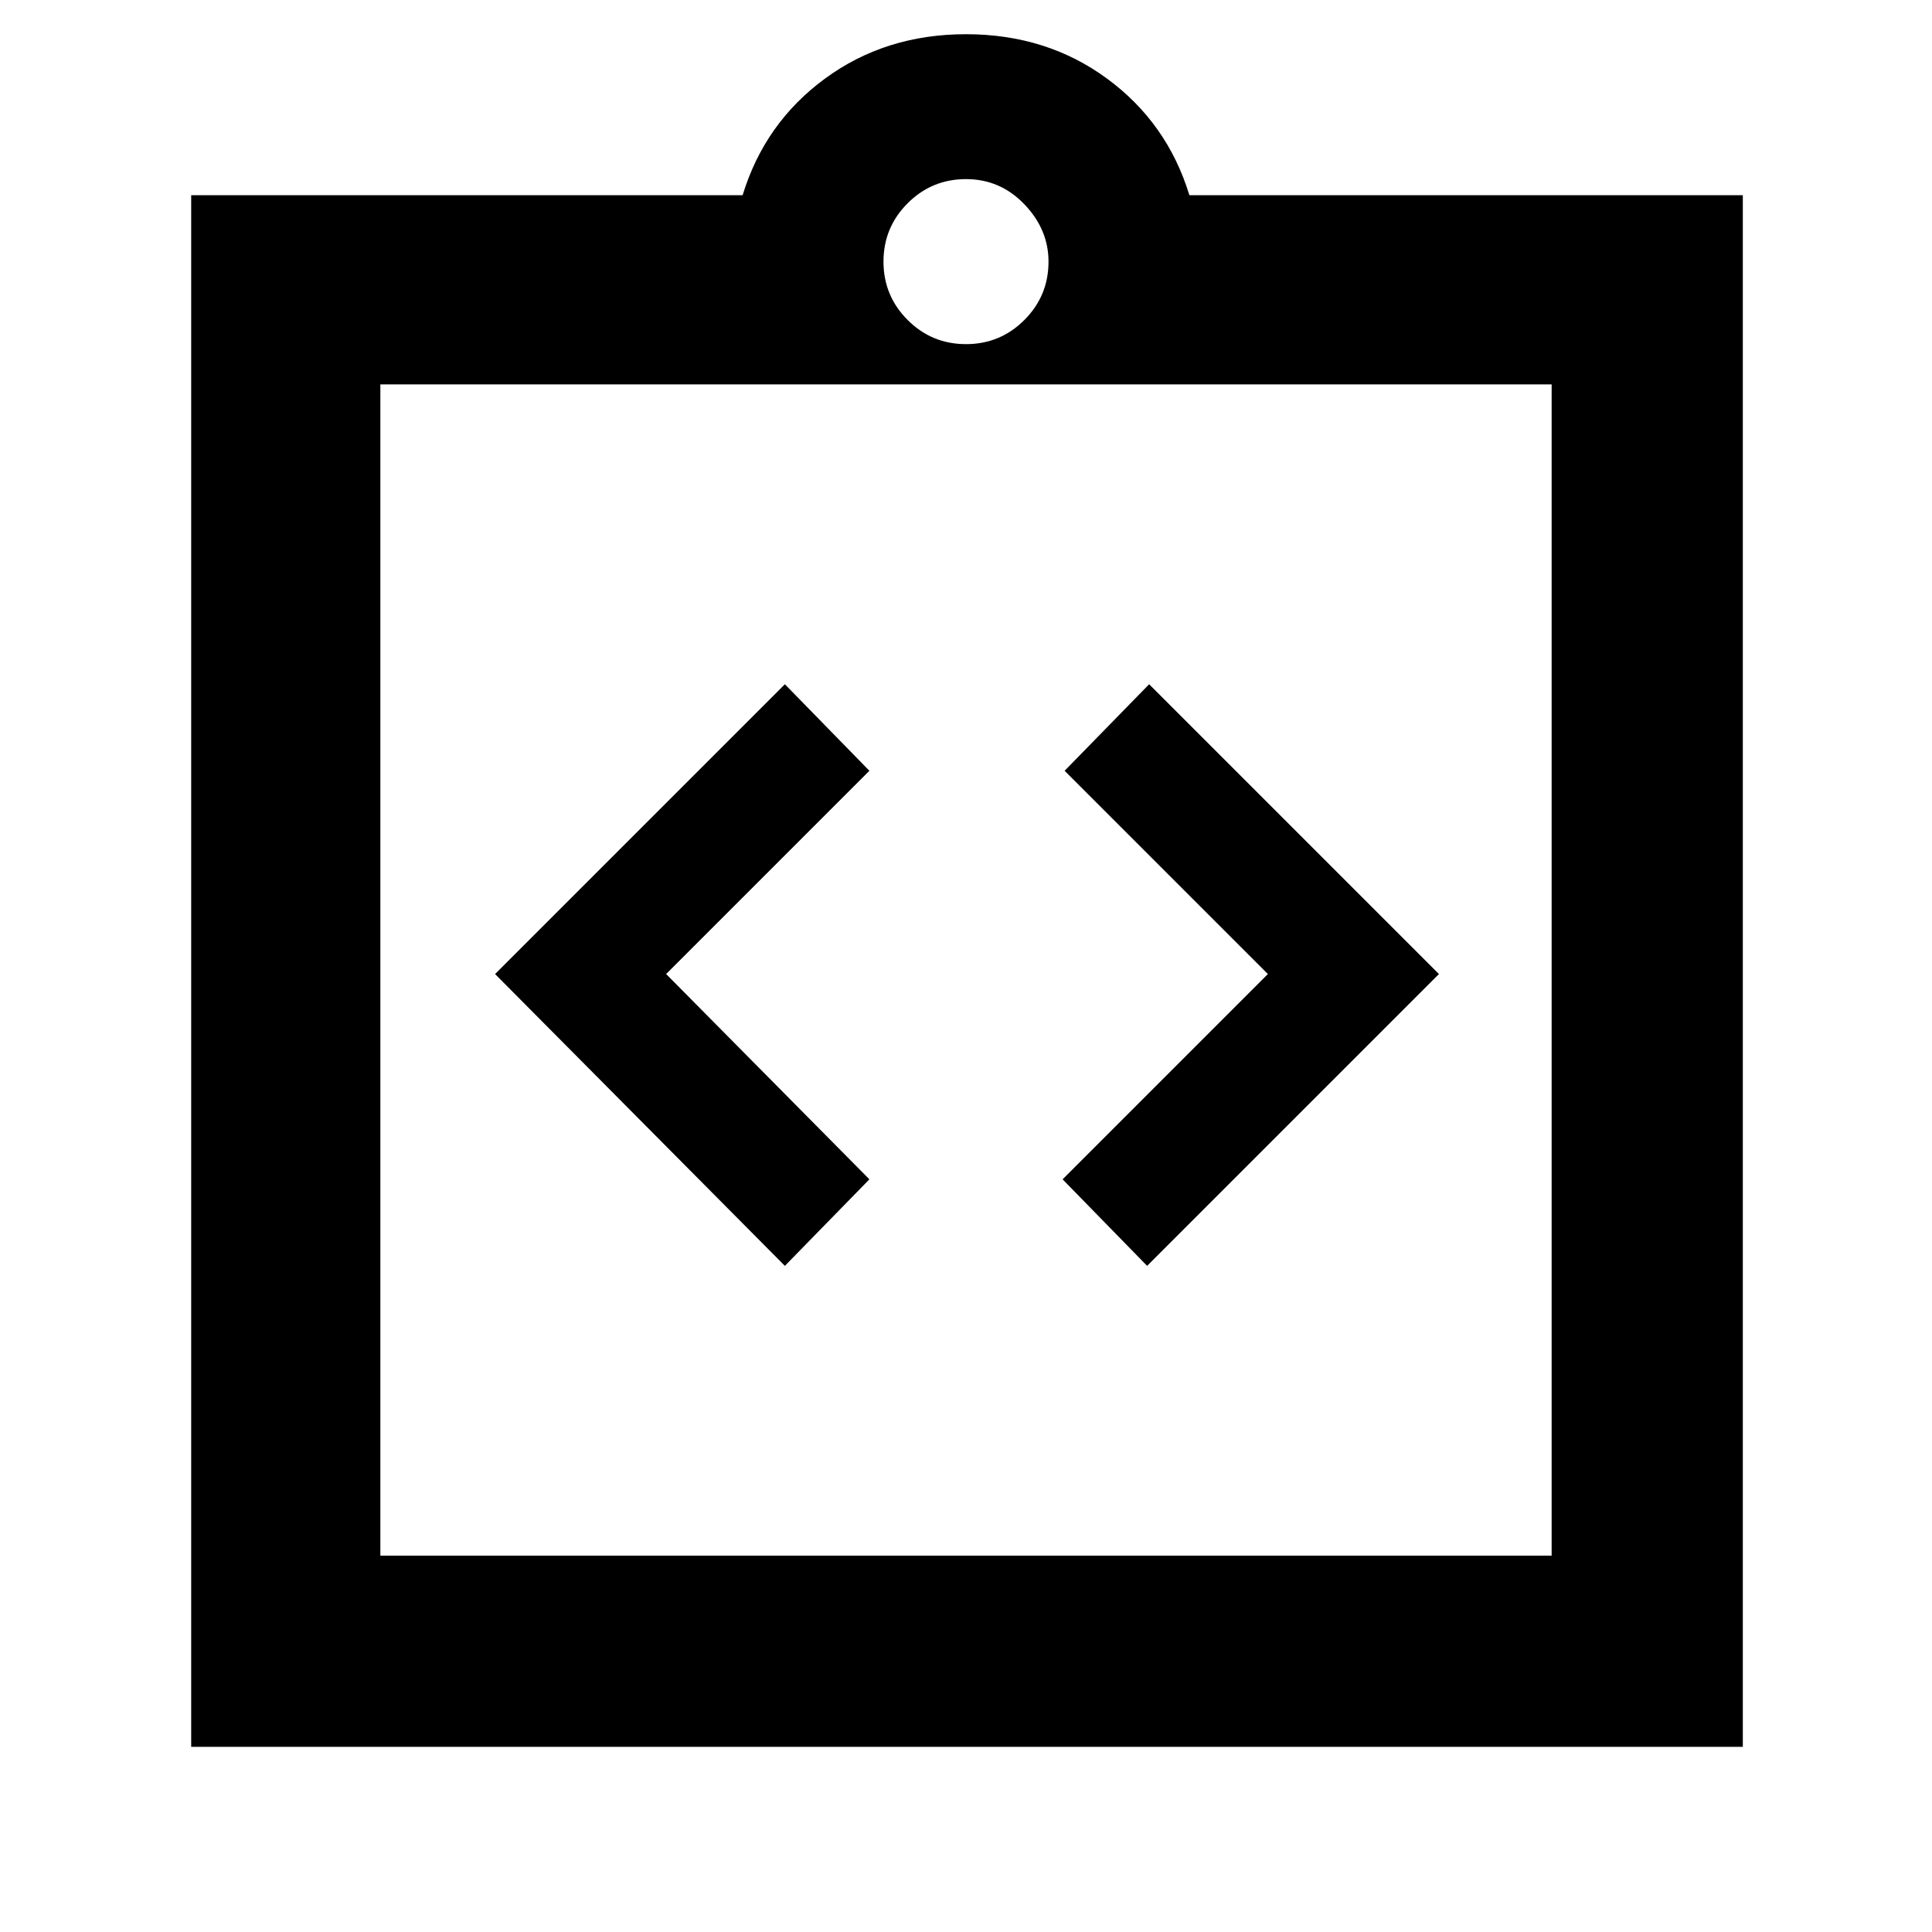 <svg xmlns="http://www.w3.org/2000/svg" width="48" height="48"><path d="m19.5 31.45 2.1-2.15-5.05-5.1 5.05-5.05L19.5 17l-7.2 7.2zm9 0 7.25-7.25-7.2-7.2-2.1 2.15 5.05 5.05-5.1 5.1zm-19.05 7.2h29.1V9.55H9.45zm-4.7 4.75V4.85h13.7q.55-1.8 2.05-2.9Q22 .85 24 .85t3.5 1.1q1.5 1.1 2.05 2.9H43.3V43.4zM24 8.55q.85 0 1.45-.6t.6-1.45q0-.8-.6-1.425T24 4.45q-.85 0-1.45.6t-.6 1.45q0 .85.6 1.45t1.45.6zm-14.55 1v29.1z"/></svg>